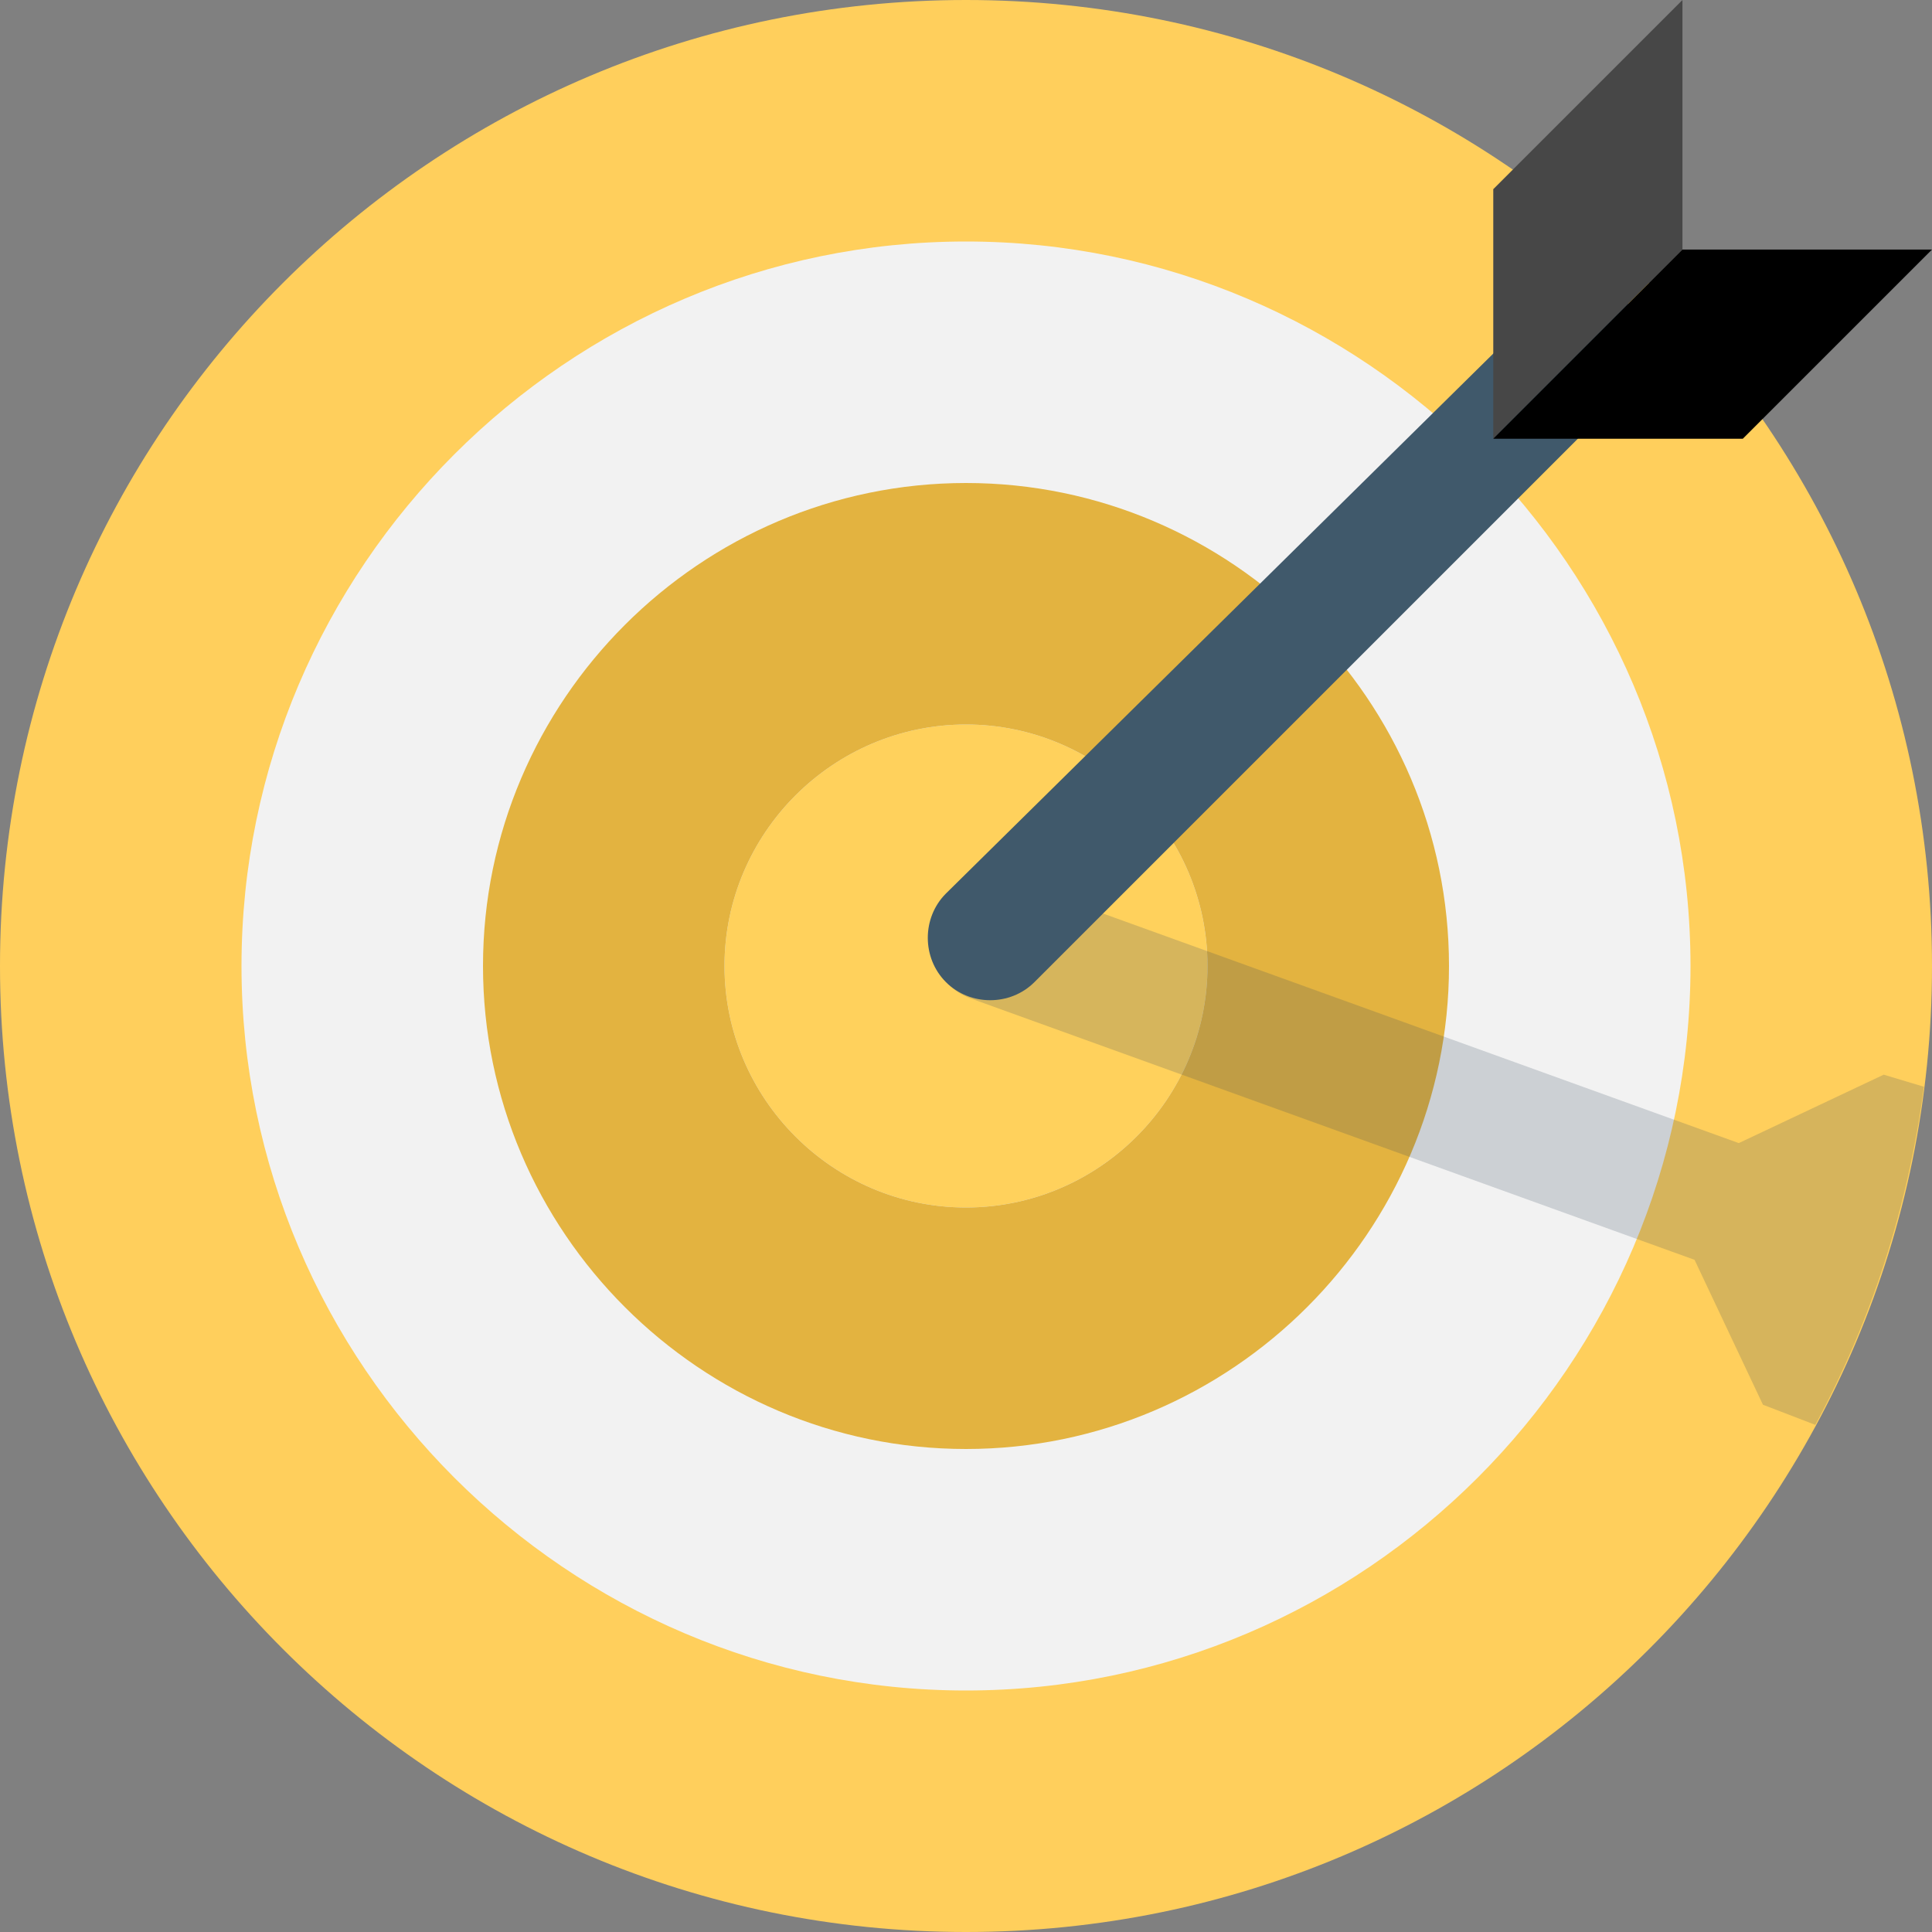 <svg width="60" height="60" fill="none" xmlns="http://www.w3.org/2000/svg"><rect width="100%" height="100%" fill="#808080" stroke="none"/><g clip-path="url(#clip0)"><path d="M30 60c16.569 0 30-13.431 30-30C60 13.431 46.569 0 30 0 13.431 0 0 13.431 0 30c0 16.569 13.431 30 30 30z" fill="#FFCF5C"/><path d="M30 52.5C17.625 52.5 7.5 42.375 7.5 30S17.625 7.5 30 7.5 52.5 17.625 52.5 30 42.375 52.5 30 52.5z" fill="#F2F2F2"/><path d="M30 45c-8.25 0-15-6.75-15-15s6.75-15 15-15 15 6.75 15 15-6.75 15-15 15z" fill="#E3B340"/><path d="M30 37.5c-4.125 0-7.5-3.375-7.5-7.5s3.375-7.5 7.5-7.5 7.5 3.375 7.5 7.5-3.375 7.5-7.5 7.5z" fill="#CDD6E0"/><path d="M30 37.5c-4.125 0-7.5-3.375-7.5-7.5s3.375-7.5 7.5-7.5 7.5 3.375 7.5 7.5-3.375 7.5-7.5 7.5z" fill="#FFD15C"/><path opacity=".2" d="M59.75 33.75c-.5 3.75-1.625 7.25-3.374 10.5l-1.626-.625-2.124-4.5L30.126 31c-1-.375-1.5-1.5-1.126-2.5.375-1 1.5-1.5 2.5-1.125L54 35.5l4.5-2.125 1.25.375z" fill="#334A5E"/><path d="M50.501 12.125L32.126 30.5c-.75.75-2 .75-2.75 0s-.75-2 0-2.75l18.5-18.25c.75-.75 2-.75 2.75 0 .625.75.625 1.875-.125 2.625z" fill="#40596B"/><path d="M52.25 7.75l-5.875 5.875v-7.75L52.25 0v7.75z" fill="#474747"/><path d="M54.125 13.625L60 7.75h-7.75l-5.875 5.875h7.75z" fill="#000"/></g><defs><clipPath id="clip0"><path fill="#fff" d="M0 0h60v60H0z"/></clipPath></defs></svg>